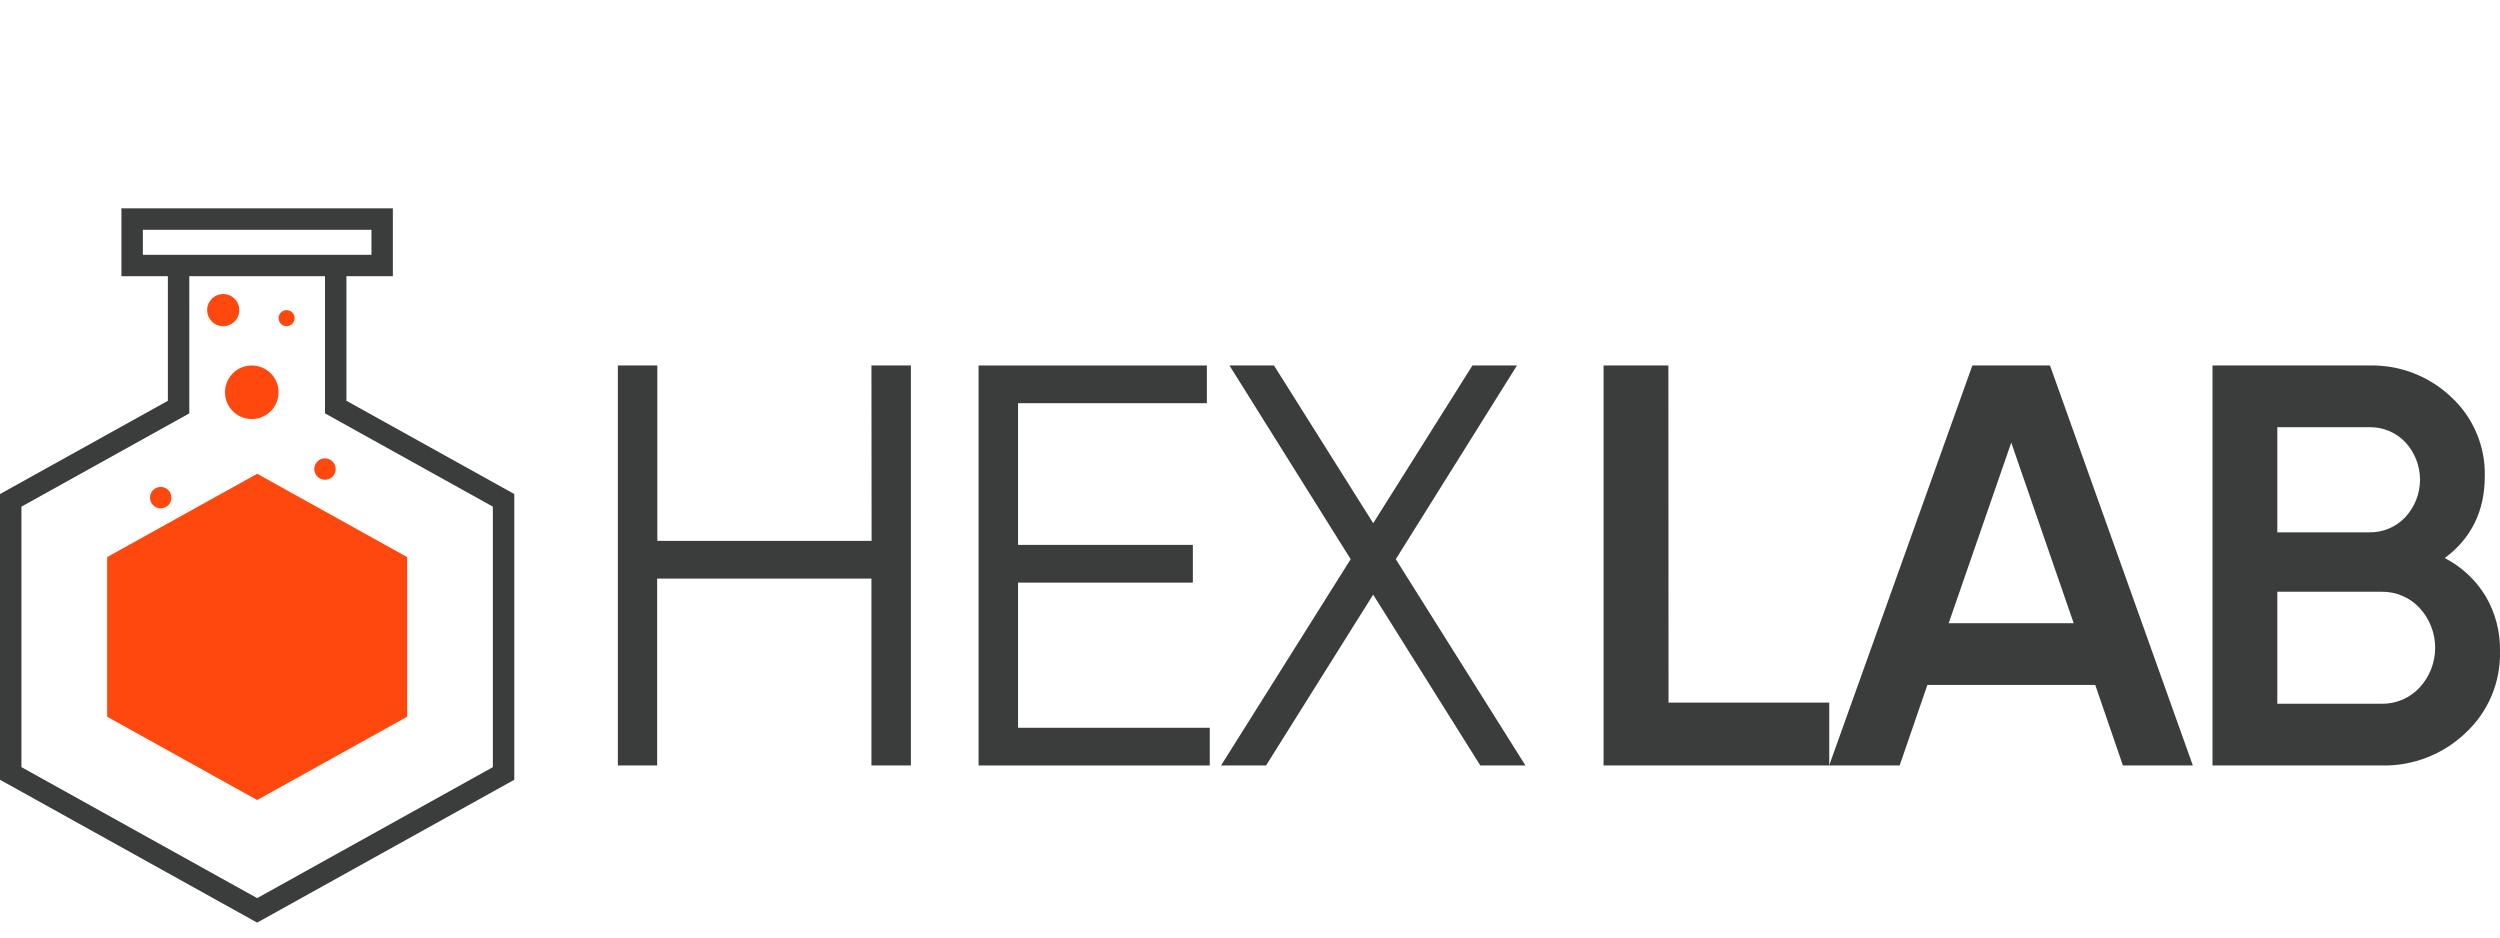 <svg width="120" height="45" viewBox="0 0 120 45" fill="none" xmlns="http://www.w3.org/2000/svg">
<g clip-path="url(#clip0_27158_133543)">
<path d="M41.829 17.543H43.723V36.743H41.829V27.774H31.543V36.743H29.657V17.543H31.552V25.963H41.837L41.829 17.543Z" fill="#3B3D3C"/>
<path d="M48.867 34.933H58.068V36.743H46.971V17.543H57.929V19.353H48.867V26.155H57.257V27.966H48.867V34.933Z" fill="#3B3D3C"/>
<path d="M73.221 36.743H71.055L65.912 28.542L60.77 36.743H58.61L64.832 26.841L59.014 17.543H61.152L65.914 25.113L70.677 17.543H72.814L66.998 26.841L73.221 36.743Z" fill="#3B3D3C"/>
<path d="M80.09 33.726H87.804V36.743H76.971V17.543H80.083L80.09 33.726Z" fill="#3B3D3C"/>
<path d="M101.899 36.743L100.572 32.876H92.515L91.183 36.743H87.8L94.673 17.543H98.4L105.257 36.743H101.899ZM93.537 29.913H99.537L96.54 21.246L93.537 29.913Z" fill="#3B3D3C"/>
<path d="M117.348 26.786C118.151 27.2 118.825 27.826 119.297 28.596C119.775 29.4 120.018 30.322 120 31.257C120.018 31.99 119.881 32.719 119.596 33.396C119.312 34.072 118.886 34.68 118.349 35.179C117.813 35.692 117.181 36.094 116.489 36.362C115.797 36.631 115.059 36.76 114.317 36.743H106.2V17.543H113.722C114.447 17.525 115.169 17.65 115.845 17.911C116.522 18.173 117.14 18.565 117.665 19.065C118.186 19.547 118.598 20.135 118.875 20.789C119.151 21.442 119.286 22.147 119.27 22.857C119.27 24.526 118.629 25.835 117.348 26.786ZM113.722 20.505H109.311V25.552H113.722C114.046 25.559 114.367 25.497 114.665 25.372C114.963 25.247 115.232 25.061 115.454 24.825C115.908 24.336 116.161 23.693 116.161 23.025C116.161 22.357 115.908 21.714 115.454 21.225C115.231 20.991 114.962 20.806 114.664 20.682C114.366 20.558 114.045 20.498 113.722 20.505ZM114.317 33.78C114.66 33.786 115 33.72 115.314 33.585C115.629 33.45 115.912 33.251 116.145 32.999C116.623 32.479 116.888 31.799 116.888 31.092C116.888 30.386 116.623 29.706 116.145 29.186C115.912 28.934 115.629 28.734 115.314 28.6C115 28.465 114.66 28.398 114.317 28.404H109.311V33.78H114.317Z" fill="#3B3D3C"/>
<path d="M5.143 34.403V26.74L12.343 22.741L19.543 26.74V34.403L12.343 38.402L5.143 34.403Z" fill="#FF480D"/>
<path d="M16.629 19.238V13.257H18.857V10H5.829V13.257H8.057V19.238L0 23.714V37.429L12.343 44.286L24.686 37.429V23.714L16.629 19.238ZM6.857 12.229V11.029H17.829V12.229H6.857ZM23.657 36.823L12.343 43.11L1.029 36.823V24.319L8.556 20.137L9.086 19.843V13.257H15.6V19.843L16.13 20.137L23.657 24.319V36.823Z" fill="#3B3D3C"/>
<path d="M12.086 20.114C12.796 20.114 13.371 19.539 13.371 18.829C13.371 18.119 12.796 17.543 12.086 17.543C11.376 17.543 10.8 18.119 10.8 18.829C10.8 19.539 11.376 20.114 12.086 20.114Z" fill="#FF480D"/>
<path d="M10.714 15.657C11.14 15.657 11.486 15.312 11.486 14.886C11.486 14.46 11.14 14.114 10.714 14.114C10.288 14.114 9.943 14.46 9.943 14.886C9.943 15.312 10.288 15.657 10.714 15.657Z" fill="#FF480D"/>
<path d="M13.757 15.657C13.97 15.657 14.143 15.485 14.143 15.271C14.143 15.058 13.97 14.886 13.757 14.886C13.544 14.886 13.371 15.058 13.371 15.271C13.371 15.485 13.544 15.657 13.757 15.657Z" fill="#FF480D"/>
<path d="M15.6 23.029C15.884 23.029 16.114 22.798 16.114 22.514C16.114 22.23 15.884 22 15.6 22C15.316 22 15.086 22.23 15.086 22.514C15.086 22.798 15.316 23.029 15.6 23.029Z" fill="#FF480D"/>
<path d="M7.714 24.4C7.998 24.4 8.229 24.17 8.229 23.886C8.229 23.602 7.998 23.372 7.714 23.372C7.43 23.372 7.2 23.602 7.2 23.886C7.2 24.17 7.43 24.4 7.714 24.4Z" fill="#FF480D"/>
</g>
<defs>
<clipPath id="clip0_27158_133543">
<rect width="120" height="34.286" fill="white" transform="translate(0 10)"/>
</clipPath>
</defs>
</svg>
